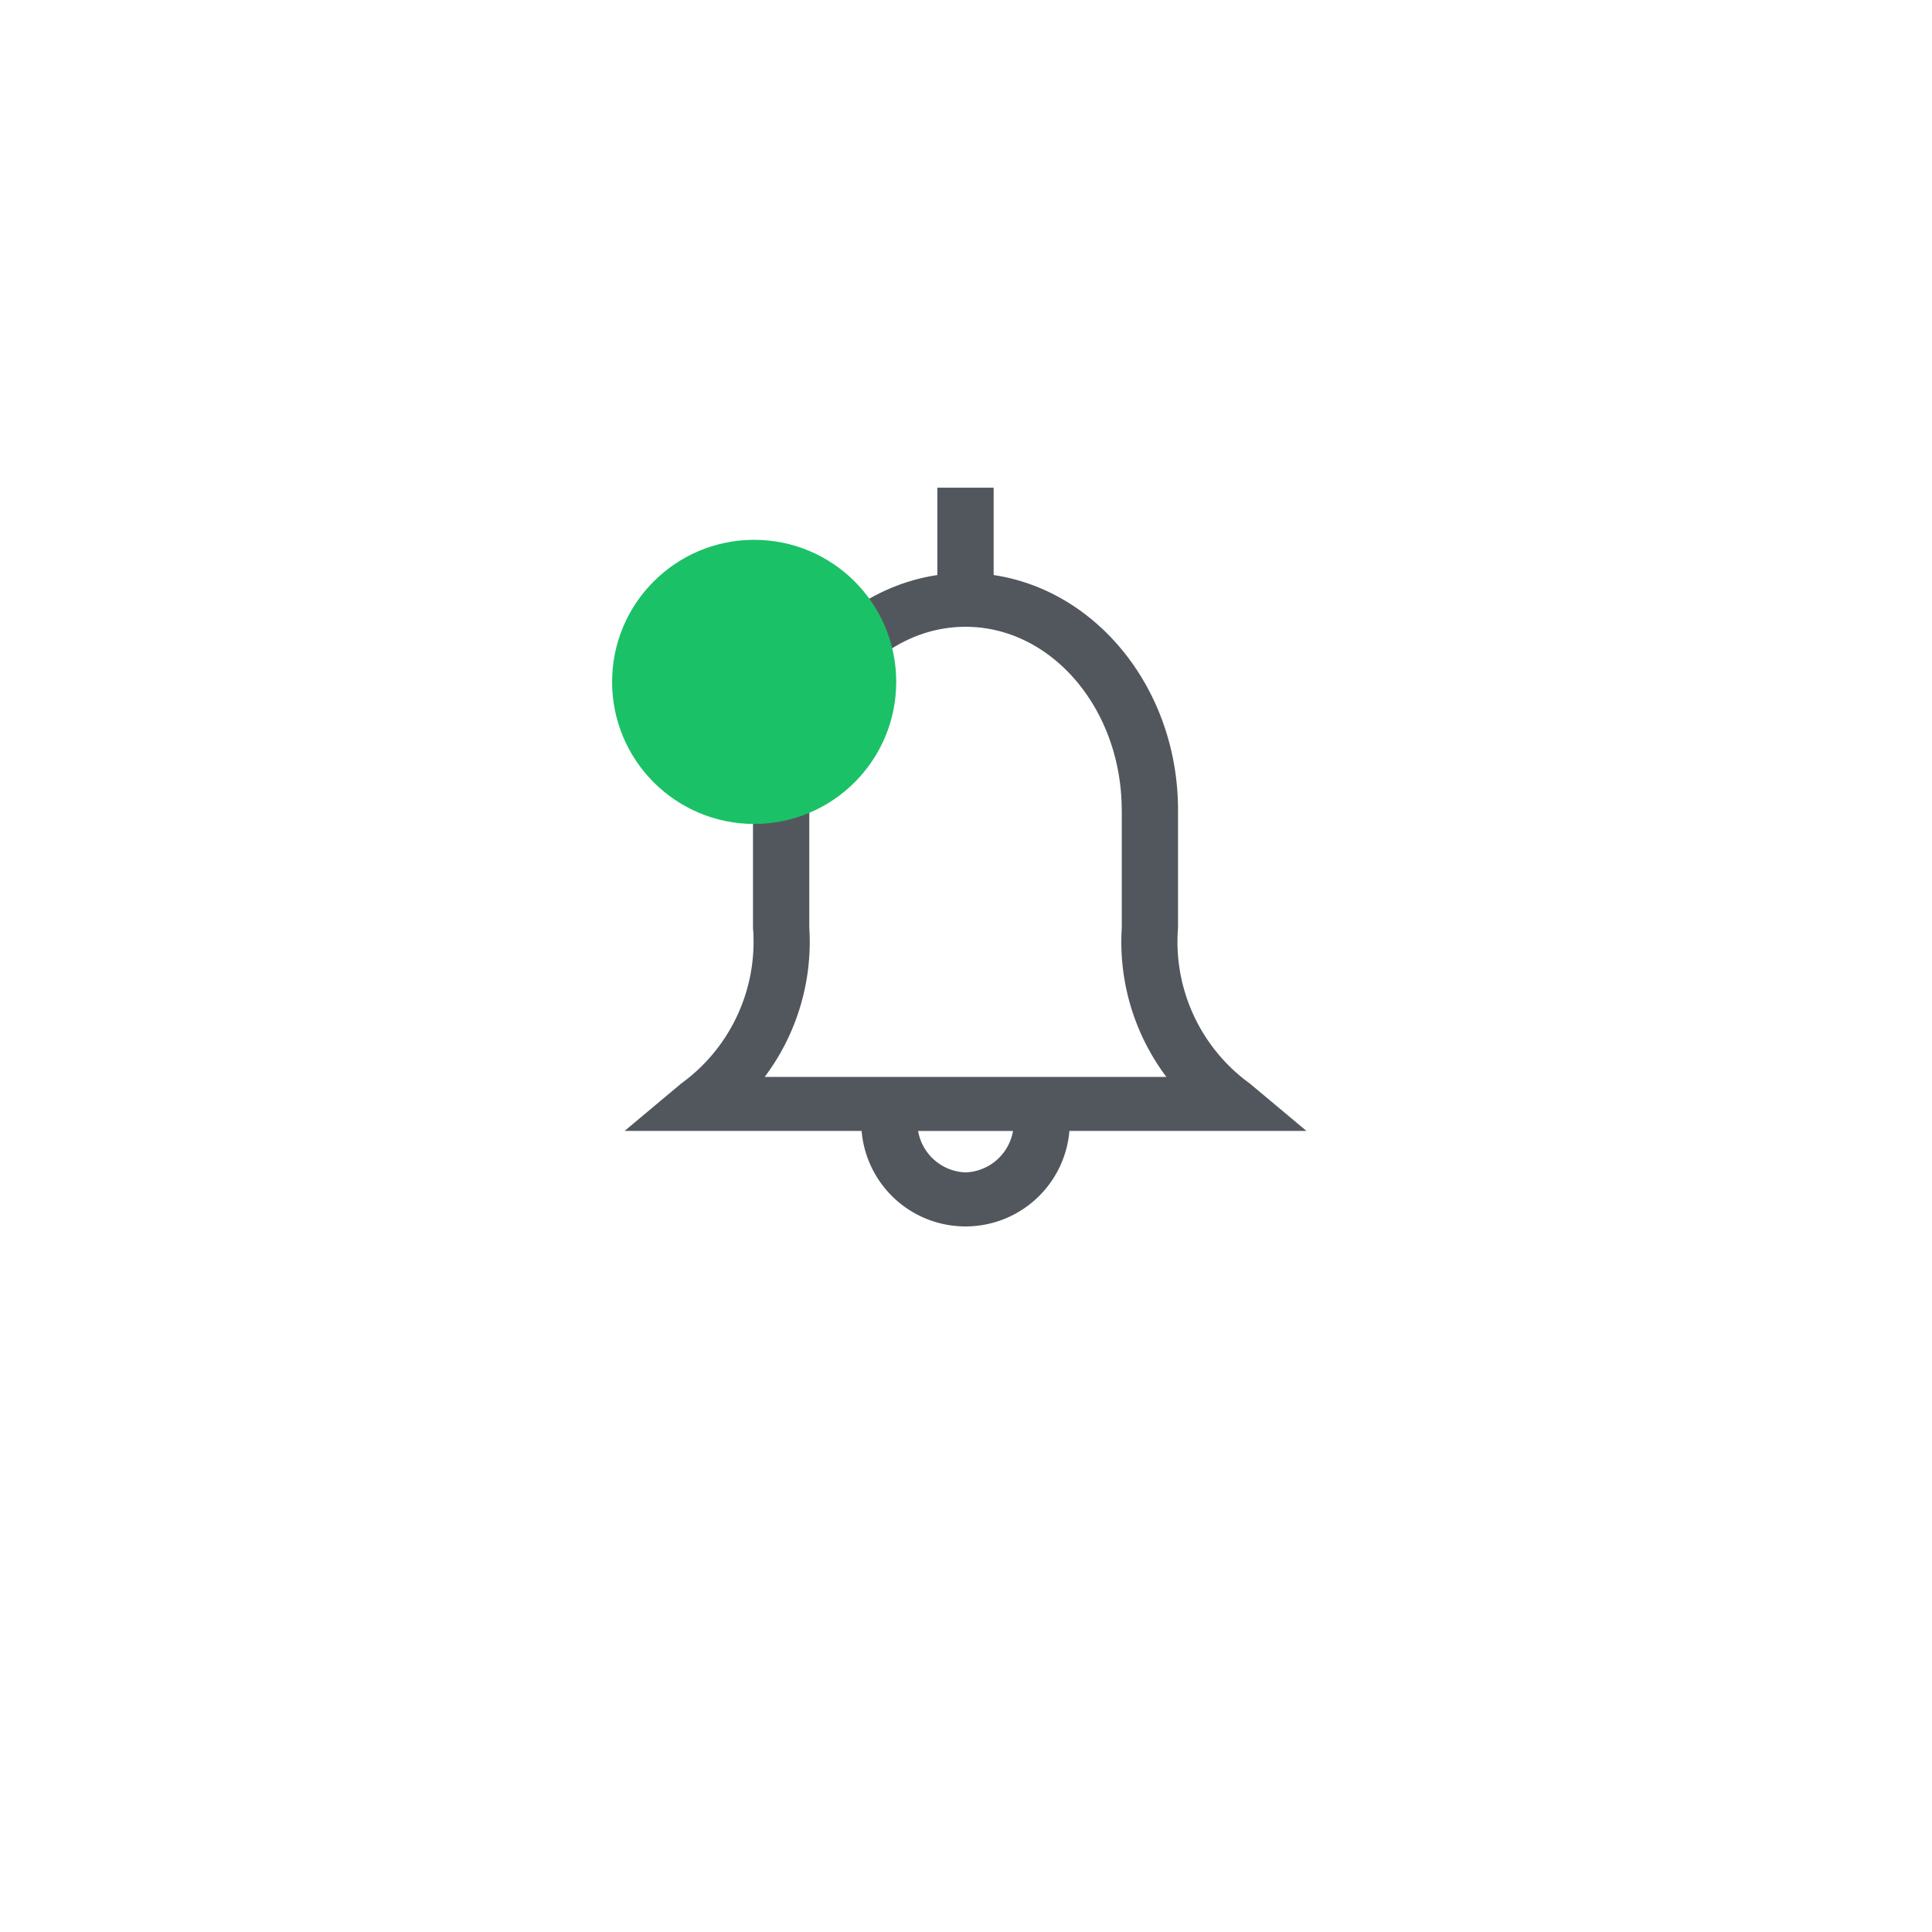 <svg xmlns="http://www.w3.org/2000/svg" xmlns:xlink="http://www.w3.org/1999/xlink" width="68" height="68" viewBox="0 0 68 68"><defs><filter id="a" x="0" y="0" width="68" height="68" filterUnits="userSpaceOnUse"><feOffset dy="3" input="SourceAlpha"/><feGaussianBlur stdDeviation="3" result="b"/><feFlood flood-opacity="0.161"/><feComposite operator="in" in2="b"/><feComposite in="SourceGraphic"/></filter></defs><g transform="translate(9 6)"><g transform="matrix(1, 0, 0, 1, -9, -6)" filter="url(#a)"><circle cx="25" cy="25" r="25" transform="translate(9 6)" fill="#fff"/></g><path d="M734.059,1825.2v3.075c-3.656.544-6.489,4.044-6.489,8.276v4.137a6.159,6.159,0,0,1-2.528,5.484l-1.992,1.668h8.343a3.67,3.67,0,0,0,7.314,0h8.343l-1.993-1.668a6.16,6.16,0,0,1-2.527-5.484v-4.137c0-4.233-2.833-7.732-6.49-8.276V1825.2Zm.991,24.1a1.76,1.76,0,0,1-1.669-1.458h3.34A1.76,1.76,0,0,1,735.05,1849.3Zm5.5-12.747v4.137a7.908,7.908,0,0,0,1.57,5.25H727.981a7.907,7.907,0,0,0,1.57-5.25v-4.137c0-3.56,2.466-6.457,5.5-6.457S740.548,1832.995,740.548,1836.555Z" transform="translate(-710.067 -1814.035)" fill="#52575d"/><circle cx="5" cy="5" r="5" transform="translate(12.544 13)" fill="#1bc167"/></g></svg>